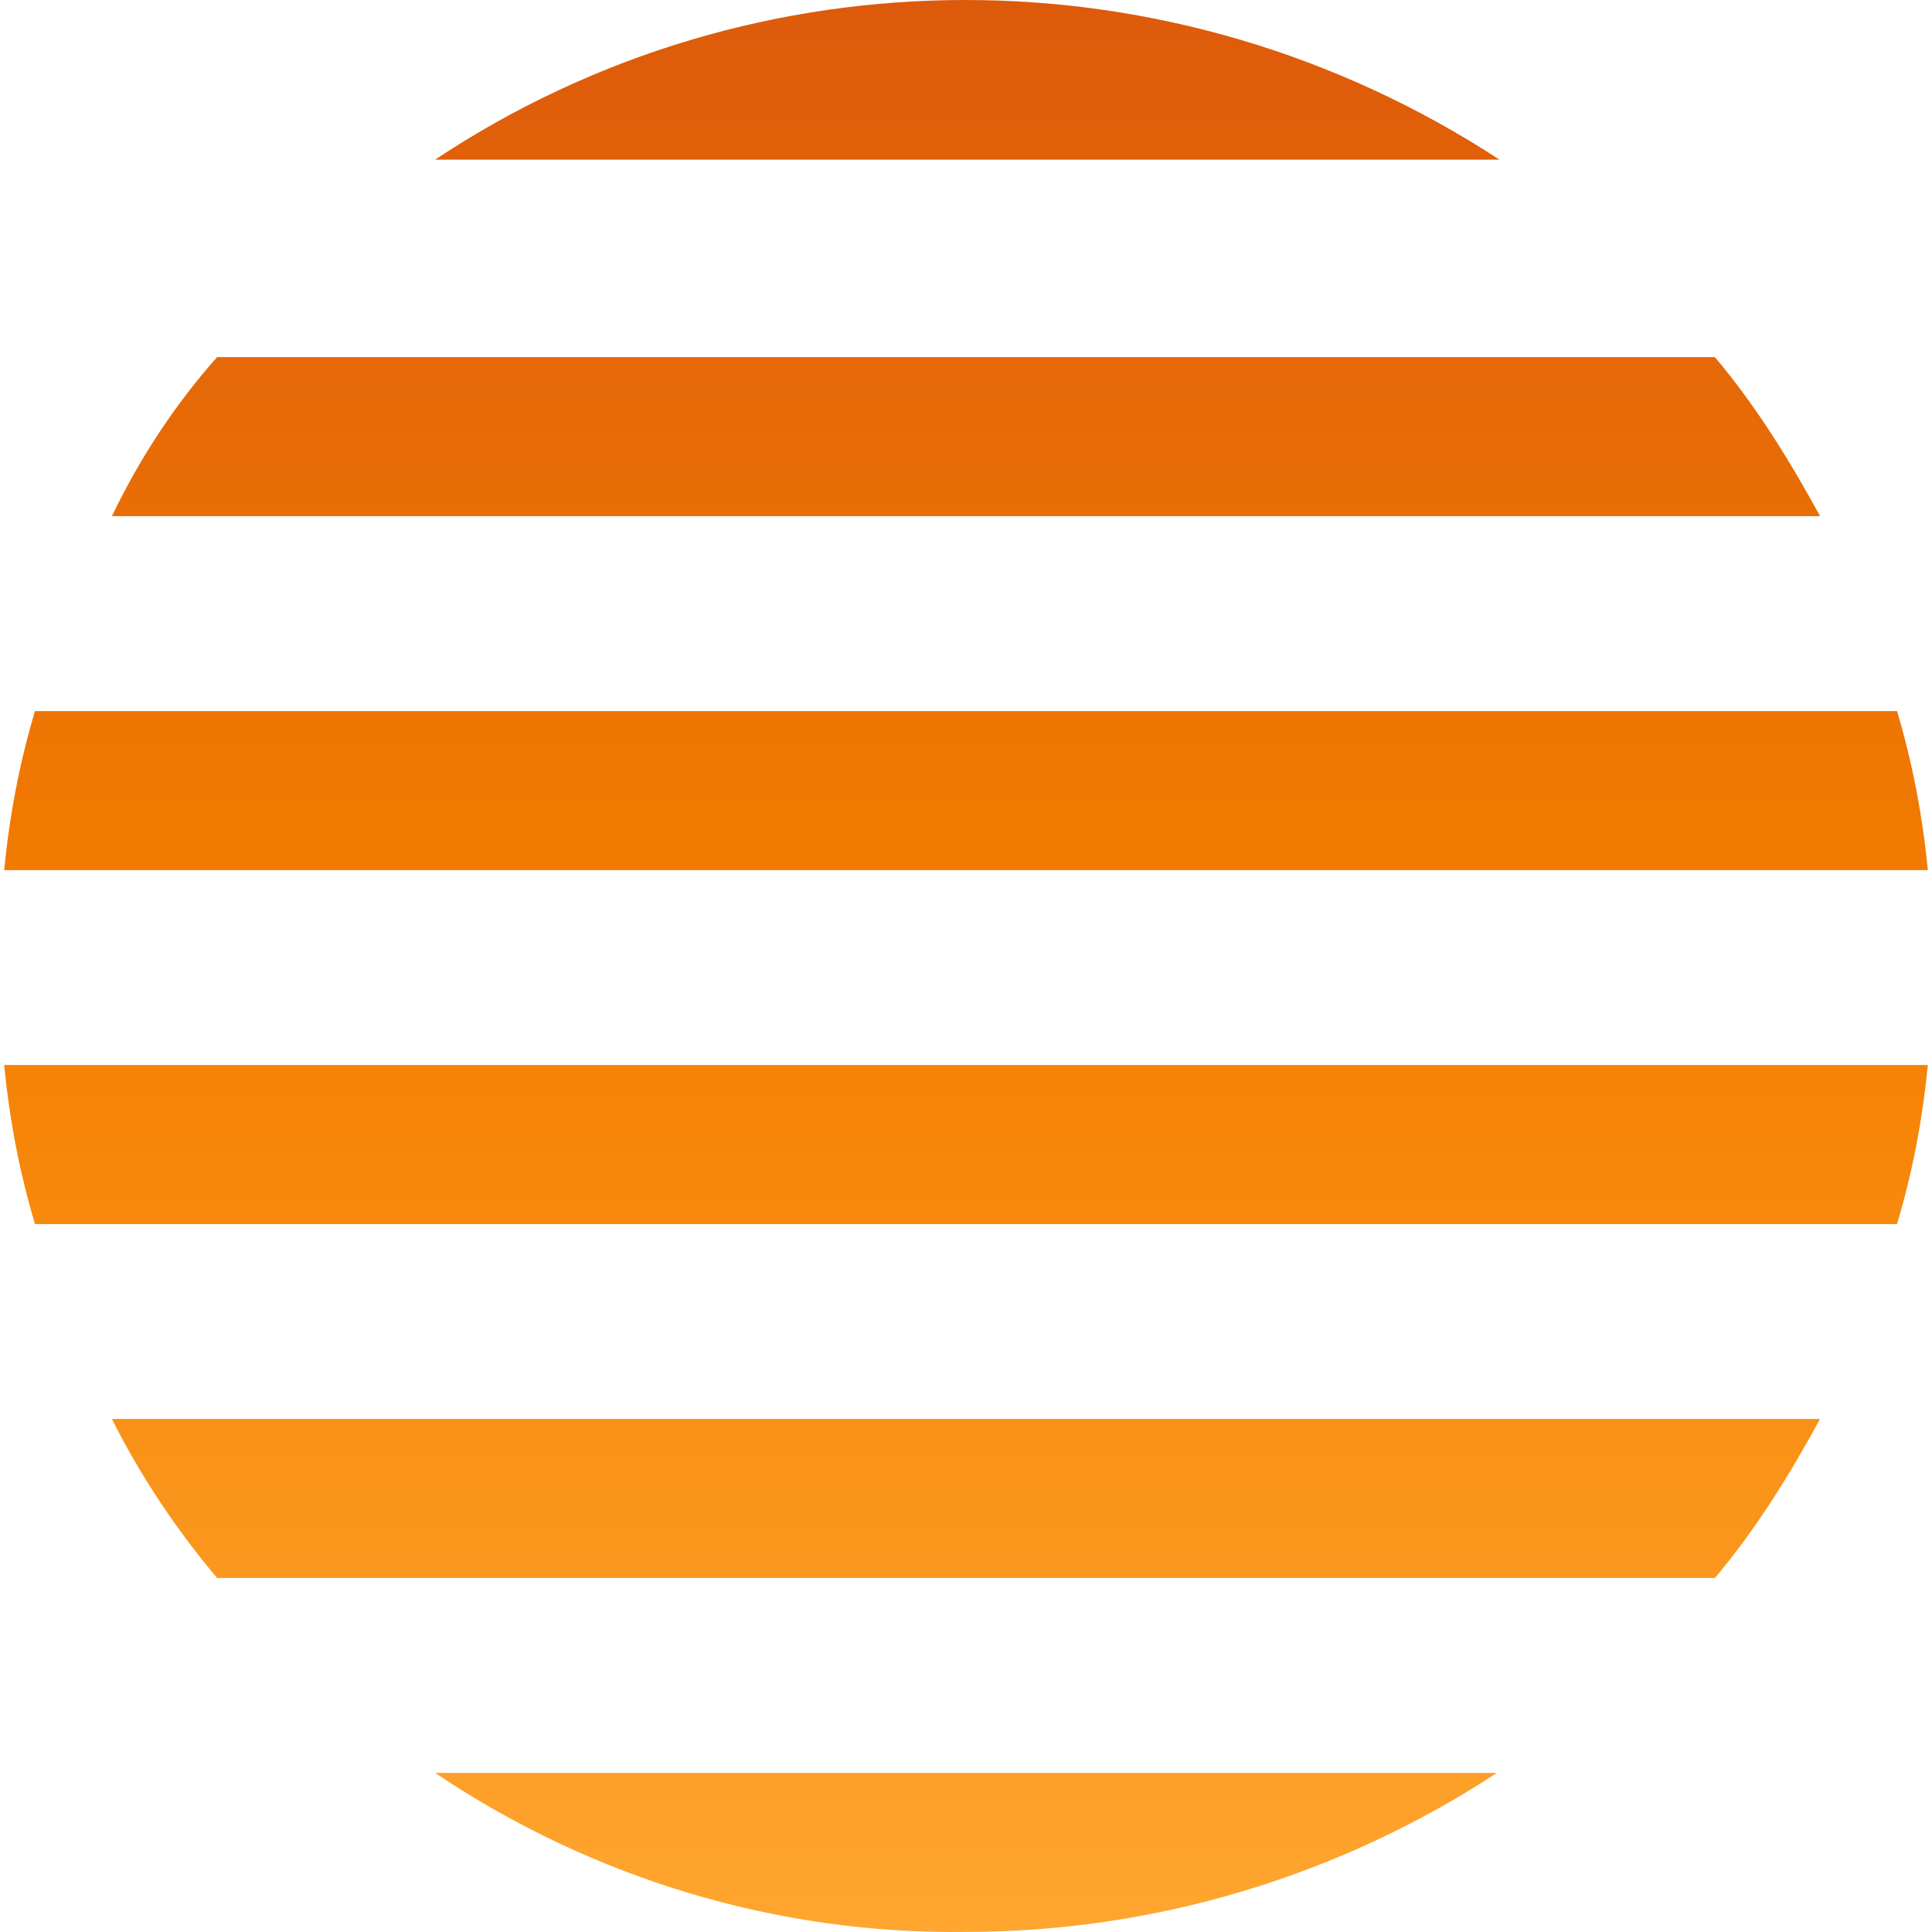 <?xml version="1.0" ?>
<svg xmlns="http://www.w3.org/2000/svg" viewBox="0 0 75.328 75.328">
	<linearGradient id="Path_14_1_" gradientUnits="userSpaceOnUse" x1="-272.805" y1="343.782" x2="-272.805" y2="344.776" gradientTransform="matrix(74.975 0 0 -75.349 20491.238 25978.9)">
		<stop offset="0" id="stop12524" stop-color="#ffa630"/>
		<stop offset=".5" id="stop12526" stop-color="#f47f00"/>
		<stop offset="1" id="stop12528" stop-color="#dd5a0b"/>
	</linearGradient>
	<path id="Path_14" d="M 4.364,55.325 L 70.964,55.325 C 69.764,57.525 68.464,59.625 66.864,61.525 L 8.464,61.525 C 6.864,59.625 5.464,57.525 4.364,55.325 L 4.364,55.325 M 37.664,75.325 C 45.064,75.325 52.264,73.125 58.364,69.125 L 16.964,69.125 C 23.064,73.225 30.264,75.425 37.664,75.325 L 37.664,75.325 M 1.364,47.725 L 73.964,47.725 C 74.564,45.725 74.964,43.625 75.164,41.525 L 0.164,41.525 C 0.364,43.625 0.764,45.725 1.364,47.725 L 1.364,47.725 M 0.164,33.925 L 75.164,33.925 C 74.964,31.825 74.564,29.725 73.964,27.725 L 1.364,27.725 C 0.764,29.725 0.364,31.825 0.164,33.925 L 0.164,33.925 M 4.364,20.125 L 70.964,20.125 C 69.764,17.925 68.464,15.825 66.864,13.925 L 8.464,13.925 C 6.864,15.725 5.464,17.825 4.364,20.125 L 4.364,20.125 M 16.964,6.225 L 58.464,6.225 C 45.764,-2.075 29.464,-2.075 16.964,6.225" fill="url(#Path_14_1_)"/>
</svg>